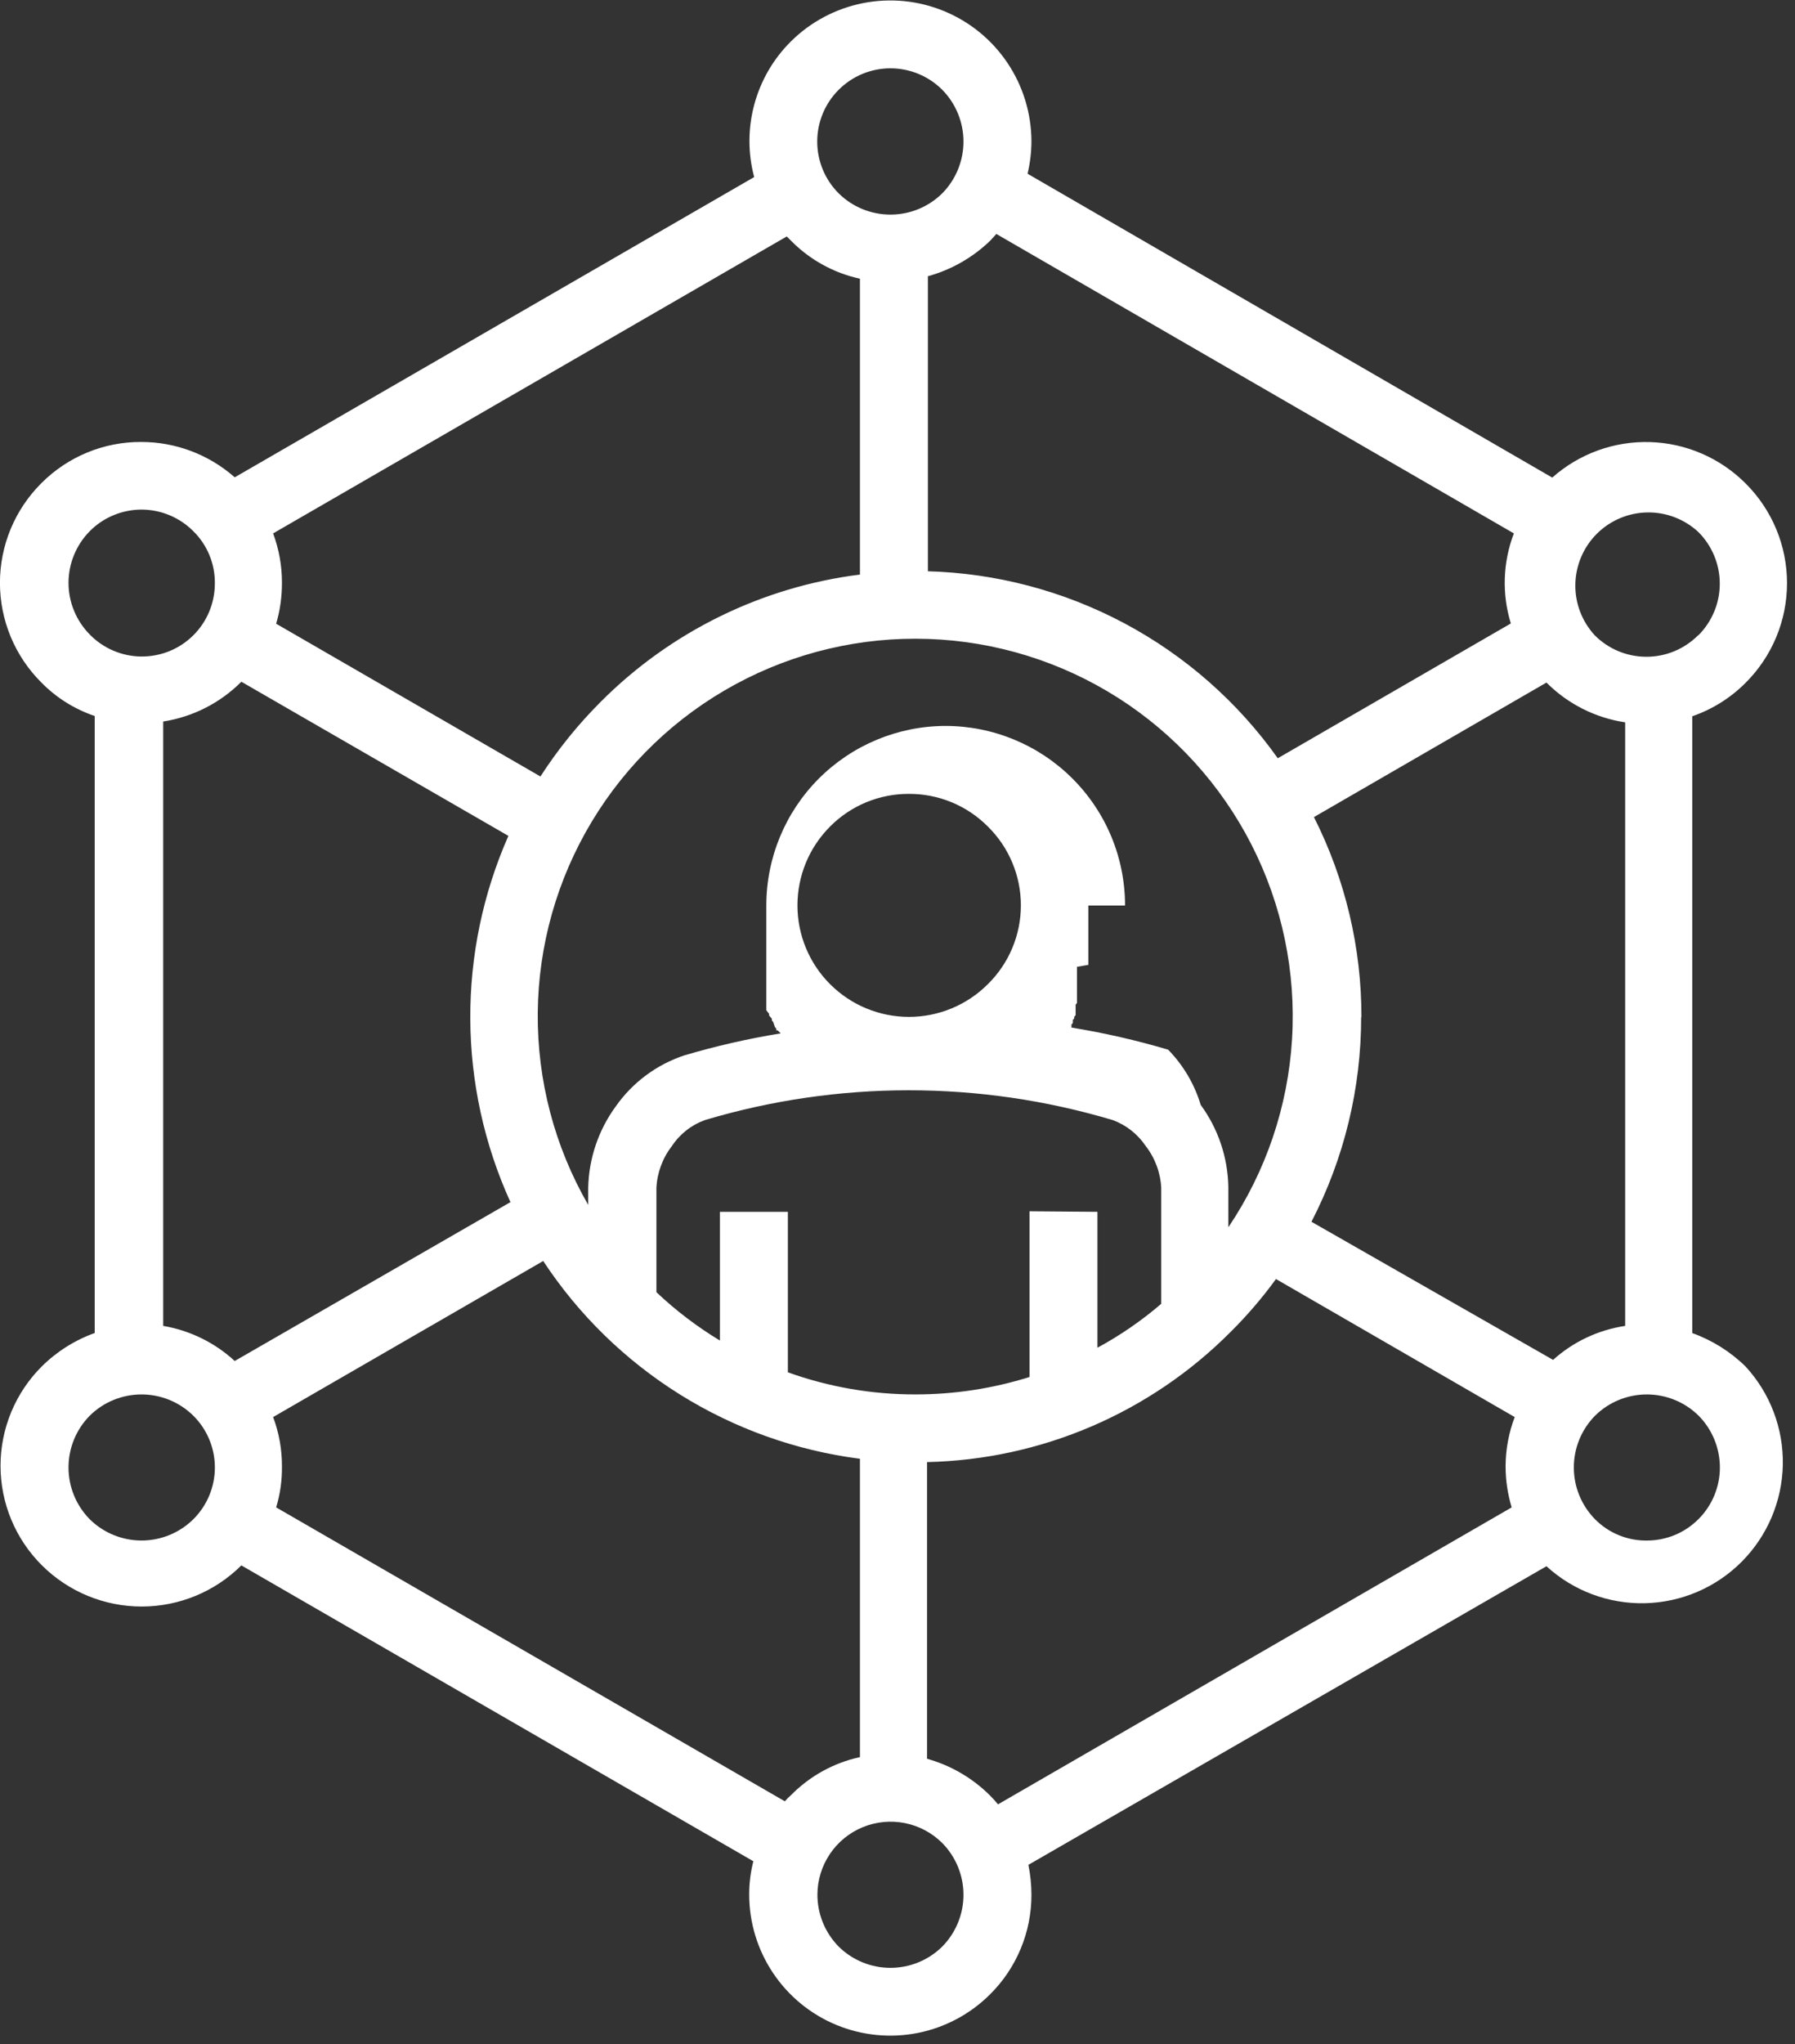 <svg width="65" height="74" viewBox="0 0 65 74" fill="none" xmlns="http://www.w3.org/2000/svg">
<rect x="0" y="0" width="65" height="74" fill="#333333" stroke="none"/>
<g clip-path="url(#clip0)">
<path fill-rule="evenodd" clip-rule="evenodd" d="M3.43 48.26V25.92C2.7 25.674 2.039 25.259 1.5 24.71V24.71C1.024 24.237 0.646 23.674 0.388 23.055C0.131 22.435 -0.002 21.771 -0.002 21.1C-0.002 20.429 0.131 19.765 0.388 19.145C0.646 18.526 1.024 17.963 1.5 17.49V17.49C1.973 17.015 2.535 16.639 3.155 16.383C3.775 16.127 4.439 15.997 5.11 16C6.358 15.998 7.564 16.454 8.5 17.28L27.31 6.41C27.08 5.547 27.082 4.639 27.316 3.777C27.549 2.915 28.006 2.129 28.64 1.5C29.355 0.79 30.264 0.308 31.253 0.113C32.241 -0.082 33.265 0.02 34.196 0.406C35.127 0.792 35.923 1.444 36.484 2.281C37.045 3.118 37.346 4.102 37.35 5.11C37.349 5.507 37.302 5.903 37.21 6.29L56.21 17.29C57.183 16.425 58.45 15.965 59.752 16.004C61.053 16.043 62.29 16.578 63.21 17.5V17.5C63.686 17.973 64.063 18.536 64.321 19.155C64.579 19.775 64.711 20.439 64.711 21.11C64.711 21.781 64.579 22.445 64.321 23.065C64.063 23.684 63.686 24.247 63.21 24.72C62.667 25.265 62.007 25.679 61.28 25.93V48.26C62.003 48.519 62.661 48.932 63.21 49.47C64.102 50.439 64.585 51.716 64.559 53.033C64.532 54.35 63.998 55.606 63.068 56.539C62.138 57.472 60.883 58.009 59.566 58.039C58.249 58.069 56.971 57.59 56 56.7V56.7L37.24 67.51C37.312 67.865 37.349 68.227 37.35 68.59C37.352 69.261 37.22 69.926 36.962 70.546C36.705 71.165 36.327 71.728 35.85 72.2V72.2C35.135 72.913 34.225 73.399 33.235 73.596C32.245 73.792 31.218 73.691 30.285 73.305C29.352 72.919 28.555 72.265 27.993 71.425C27.431 70.586 27.131 69.6 27.13 68.59C27.129 68.182 27.179 67.775 27.28 67.38L8.74 56.67C7.78 57.624 6.483 58.159 5.13 58.159C3.777 58.159 2.479 57.624 1.52 56.67V56.67C1.044 56.198 0.667 55.636 0.409 55.017C0.152 54.399 0.019 53.735 0.019 53.065C0.019 52.395 0.152 51.731 0.409 51.113C0.667 50.494 1.044 49.932 1.52 49.46V49.46C2.066 48.92 2.725 48.507 3.45 48.25L3.43 48.26ZM39.74 43.87V48.79C40.564 48.344 41.339 47.811 42.05 47.2V43C42.022 42.451 41.826 41.924 41.49 41.49C41.201 41.06 40.785 40.731 40.3 40.55V40.55C35.478 39.11 30.341 39.11 25.52 40.55V40.55C25.033 40.728 24.615 41.057 24.33 41.49V41.49C23.993 41.924 23.798 42.451 23.77 43V43V46.78C24.472 47.444 25.243 48.03 26.07 48.53V43.87H28.53V49.68C30.012 50.212 31.575 50.483 33.15 50.48C34.55 50.481 35.943 50.269 37.28 49.85V43.85L39.74 43.87ZM39.41 32.78V33.11V33.36V33.44V33.6V33.68V33.76V33.84V33.92V34V34.08V34.16V34.24V34.32V34.4V34.47V34.55V34.63V34.7V34.78V34.86V34.93L39 35V35.07V35.14V35.22V35.29V35.36V35.43V35.5V35.57V35.64V35.71V35.78V35.85V35.92V35.98V36.04V36.11V36.18V36.24V36.31L38.95 36.37V36.44V36.5V36.57V36.63V36.69V36.75L38.9 36.81V36.87L38.85 36.92V36.97V37.03L38.8 37.09V37.14V37.2C39.982 37.392 41.151 37.659 42.3 38C42.849 38.562 43.254 39.248 43.48 40C44.108 40.858 44.457 41.887 44.48 42.95V42.95V44.43C45.843 42.407 46.639 40.056 46.787 37.621C46.935 35.186 46.429 32.756 45.321 30.583C44.213 28.41 42.543 26.573 40.486 25.262C38.428 23.952 36.058 23.216 33.62 23.131C31.182 23.045 28.766 23.614 26.622 24.778C24.478 25.941 22.684 27.657 21.427 29.748C20.17 31.838 19.495 34.227 19.473 36.667C19.451 39.106 20.081 41.507 21.3 43.62V43C21.323 41.937 21.672 40.907 22.3 40.05V40.05C22.906 39.189 23.771 38.544 24.77 38.21V38.21C25.918 37.869 27.087 37.602 28.27 37.41L28.21 37.35L28.16 37.3H28.11V37.24L28.06 37.18L28 37L27.95 36.94V36.88L27.9 36.82L27.85 36.76V36.7L27.8 36.64L27.75 36.57V36.51V36.45V36.38V36.32V36.26V36.19V36.13V36.07V36V35.93V35.86V35.79V35.72V35.65V35.58V35.51V35.44V35.36V35.29V35.22V35.14V35.07V34.99V34.92V34.84V34.77V34.69V34.61V34.54V34.46V34.38V34.3V34.22V34.14V34.06V33.99V33.92V33.84V33.76V33.6V33.52V33.44V33.19V33.11V32.78C27.75 31.058 28.433 29.406 29.65 28.187C30.867 26.969 32.518 26.283 34.24 26.28C35.961 26.281 37.612 26.964 38.83 28.18V28.18C39.436 28.783 39.916 29.5 40.244 30.289C40.572 31.079 40.74 31.925 40.74 32.78H39.41ZM35.77 35.63C36.149 35.258 36.451 34.813 36.656 34.323C36.862 33.833 36.968 33.307 36.968 32.775C36.968 32.243 36.862 31.717 36.656 31.227C36.451 30.737 36.149 30.292 35.77 29.92V29.92C35.395 29.543 34.95 29.245 34.458 29.042C33.967 28.84 33.441 28.737 32.91 28.74C32.38 28.738 31.856 28.842 31.366 29.044C30.877 29.247 30.433 29.544 30.06 29.92C29.685 30.295 29.387 30.74 29.184 31.23C28.982 31.72 28.877 32.245 28.877 32.775C28.877 33.846 29.302 34.873 30.06 35.63C30.817 36.387 31.844 36.813 32.915 36.813C33.986 36.813 35.013 36.387 35.77 35.63ZM49.29 36.81C49.292 39.392 48.675 41.936 47.49 44.23L56.24 49.23C56.97 48.572 57.878 48.145 58.85 48V26.15C57.77 25.988 56.771 25.483 56 24.71V24.71L47.58 29.58C48.717 31.831 49.306 34.318 49.3 36.84L49.29 36.81ZM46.2 46.31C45.708 46.986 45.163 47.621 44.57 48.21C41.652 51.147 37.709 52.839 33.57 52.93V63.67C34.431 63.91 35.217 64.368 35.85 65V65C35.95 65.1 36.05 65.21 36.14 65.32L54.74 54.57C54.595 54.087 54.52 53.585 54.52 53.08C54.522 52.472 54.634 51.869 54.85 51.3L46.2 46.3V46.31ZM31.14 52.81C28.825 52.513 26.602 51.719 24.622 50.483C22.643 49.247 20.953 47.599 19.67 45.65L9.89 51.3C10.104 51.869 10.212 52.472 10.21 53.08C10.217 53.585 10.146 54.087 10 54.57L28.42 65.21C28.488 65.132 28.561 65.058 28.64 64.99C29.321 64.297 30.19 63.817 31.14 63.61V52.81ZM18.48 43.51C17.536 41.431 17.042 39.176 17.03 36.892C17.018 34.609 17.488 32.349 18.41 30.26L8.74 24.68C7.974 25.449 6.982 25.953 5.91 26.12V48C6.878 48.164 7.778 48.605 8.5 49.27L18.5 43.51H18.48ZM19.57 28.11C20.201 27.131 20.935 26.223 21.76 25.4C24.288 22.866 27.588 21.247 31.14 20.8V10.09C30.19 9.883 29.321 9.403 28.64 8.71V8.71L28.49 8.56L9.89 19.31C10.103 19.883 10.212 20.489 10.21 21.1C10.211 21.601 10.141 22.099 10 22.58L19.57 28.11V28.11ZM33.57 20.68C36.067 20.745 38.514 21.391 40.719 22.566C42.923 23.741 44.824 25.413 46.27 27.45L54.71 22.57C54.381 21.502 54.42 20.354 54.82 19.31L36.08 8.47L35.86 8.71C35.227 9.323 34.449 9.767 33.6 10V20.68H33.57ZM61.5 55C61.748 54.754 61.944 54.461 62.078 54.138C62.212 53.816 62.281 53.469 62.28 53.12C62.278 52.42 62.002 51.748 61.51 51.25V51.25C61.01 50.757 60.337 50.481 59.635 50.481C58.933 50.481 58.259 50.757 57.76 51.25C57.267 51.75 56.991 52.423 56.991 53.125C56.991 53.827 57.267 54.5 57.76 55V55C58.004 55.247 58.295 55.443 58.617 55.575C58.938 55.707 59.282 55.774 59.63 55.77C59.977 55.771 60.321 55.704 60.642 55.572C60.963 55.44 61.254 55.245 61.5 55V55ZM7 55C7.247 54.755 7.444 54.462 7.578 54.141C7.712 53.819 7.781 53.474 7.781 53.125C7.781 52.776 7.712 52.431 7.578 52.109C7.444 51.788 7.247 51.495 7 51.25V51.25C6.5 50.757 5.827 50.481 5.125 50.481C4.423 50.481 3.749 50.757 3.25 51.25V51.25C2.757 51.75 2.481 52.423 2.481 53.125C2.481 53.827 2.757 54.5 3.25 55V55C3.749 55.493 4.423 55.769 5.125 55.769C5.827 55.769 6.5 55.493 7 55ZM34.12 70.47C34.613 69.97 34.889 69.297 34.889 68.595C34.889 67.893 34.613 67.22 34.12 66.72V66.72C33.749 66.351 33.278 66.1 32.765 65.998C32.252 65.897 31.72 65.949 31.237 66.149C30.753 66.349 30.34 66.687 30.049 67.122C29.758 67.556 29.601 68.067 29.6 68.59C29.6 69.293 29.876 69.969 30.37 70.47C30.869 70.963 31.543 71.239 32.245 71.239C32.947 71.239 33.62 70.963 34.12 70.47V70.47ZM34.12 7C34.613 6.5 34.889 5.827 34.889 5.125C34.889 4.423 34.613 3.75 34.12 3.25C33.623 2.753 32.948 2.473 32.245 2.473C31.541 2.473 30.867 2.753 30.37 3.25C29.872 3.747 29.593 4.422 29.593 5.125C29.593 5.828 29.872 6.503 30.37 7V7C30.869 7.493 31.543 7.769 32.245 7.769C32.947 7.769 33.62 7.493 34.12 7V7ZM61.5 23C61.746 22.755 61.941 22.463 62.074 22.142C62.208 21.822 62.276 21.477 62.276 21.13C62.276 20.783 62.208 20.439 62.074 20.118C61.941 19.797 61.746 19.505 61.5 19.26V19.26C60.998 18.793 60.334 18.539 59.649 18.551C58.963 18.563 58.309 18.84 57.824 19.324C57.339 19.808 57.06 20.462 57.046 21.147C57.032 21.833 57.284 22.497 57.75 23V23C57.995 23.246 58.286 23.441 58.607 23.575C58.928 23.708 59.272 23.776 59.62 23.776C59.967 23.776 60.311 23.708 60.632 23.575C60.953 23.441 61.245 23.246 61.49 23H61.5ZM7 23C7.246 22.755 7.442 22.464 7.576 22.143C7.71 21.822 7.779 21.478 7.78 21.13C7.786 20.777 7.719 20.426 7.585 20.1C7.451 19.773 7.252 19.477 7 19.23V19.23C6.754 18.982 6.462 18.786 6.14 18.652C5.819 18.518 5.473 18.448 5.125 18.448C4.776 18.448 4.431 18.518 4.109 18.652C3.787 18.786 3.495 18.982 3.25 19.23V19.23C2.758 19.728 2.481 20.4 2.481 21.1C2.481 21.8 2.758 22.472 3.25 22.97V22.97C3.493 23.22 3.784 23.419 4.104 23.555C4.425 23.692 4.77 23.764 5.118 23.767C5.467 23.769 5.813 23.703 6.136 23.572C6.459 23.44 6.752 23.246 7 23V23Z" fill="white"/>
</g>
<defs>
<clipPath id="clip0">
<rect width="64.74" height="73.7" fill="white"/>
</clipPath>
</defs>
</svg>
